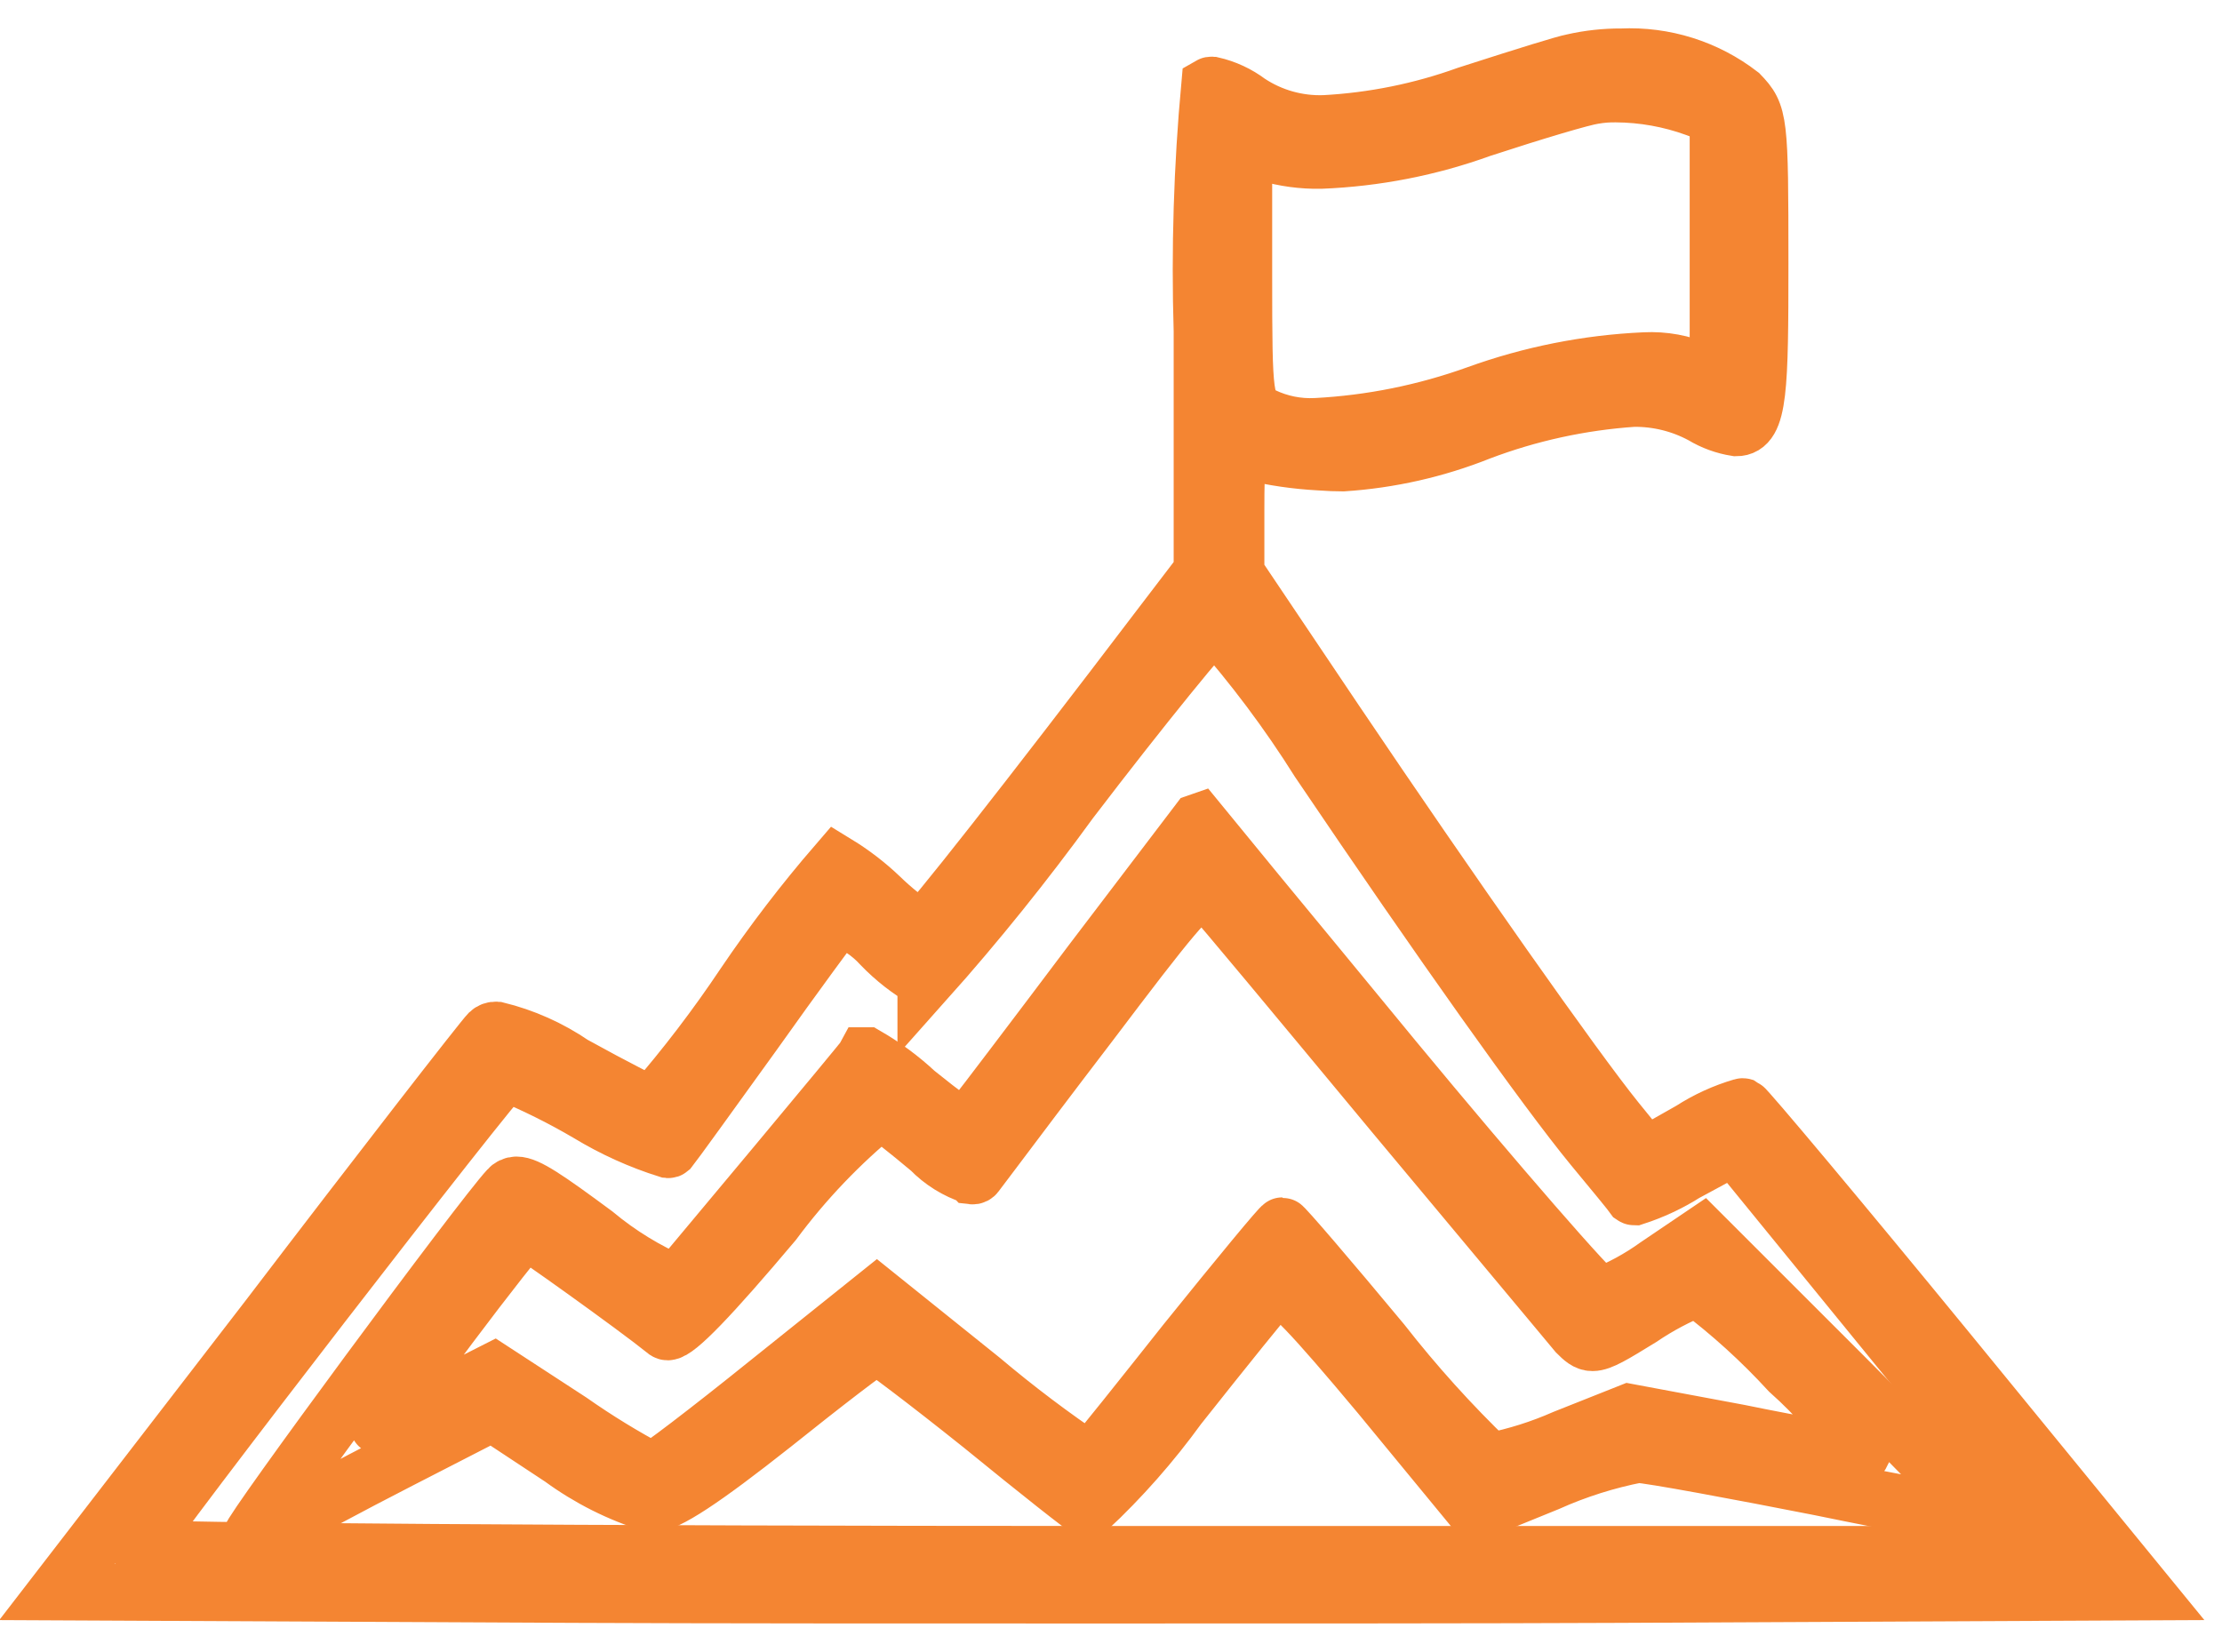 <?xml version="1.0" encoding="UTF-8"?>
<svg width="39px" height="29px" viewBox="0 0 39 29" version="1.1" xmlns="http://www.w3.org/2000/svg" xmlns:xlink="http://www.w3.org/1999/xlink">
    <!-- Generator: Sketch 56 (81588) - https://sketch.com -->
    <title>Group-2</title>
    <desc>Created with Sketch.</desc>
    <g id="Welcome" stroke="none" stroke-width="1" fill="none" fill-rule="evenodd">
        <g id="Performance-Click-only---desktop" transform="translate(-914, -538)" fill-rule="nonzero" stroke="#F48532">
            <g id="Group-14" transform="translate(172, 538)">
                <g id="Group_4683" transform="translate(8, 0)">
                    <g id="Adventurous" transform="translate(628.5, 0)">
                        <g id="Group-4" transform="translate(31, 0)">
                            <g id="Group-2" transform="translate(75.5, 0)">
                                <path d="M9.182,27.996 C9.469,27.998 9.756,27.966 10.036,27.902 C10.171,27.877 10.778,27.691 11.892,27.332 C12.696,27.042 13.538,26.872 14.392,26.826 C14.864,26.809 15.329,26.94 15.722,27.201 C15.914,27.346 16.134,27.448 16.368,27.501 C16.382,27.502 16.396,27.5 16.408,27.493 C16.539,26.061 16.584,24.622 16.54,23.184 L16.54,18.961 L17.299,17.967 C19.558,14.993 21.387,12.667 21.463,12.667 C21.725,12.838 21.969,13.033 22.193,13.251 C22.425,13.472 22.68,13.668 22.953,13.835 C23.534,13.162 24.076,12.454 24.575,11.717 C25.069,10.977 25.61,10.268 26.194,9.596 C26.236,9.596 26.838,9.902 27.581,10.312 C27.989,10.591 28.445,10.795 28.925,10.912 C28.974,10.916 29.021,10.899 29.057,10.865 C29.165,10.757 30.973,8.43 32.929,5.865 L36.64,1.051 L27.553,1.007 C25.21,0.996 21.964,0.996 18.415,0.996 C14.866,0.996 11.6,0.996 9.233,1.007 L0,1.051 L3.463,5.287 C5.376,7.623 6.985,9.539 7.042,9.567 C7.049,9.569 7.055,9.569 7.062,9.567 C7.38,9.474 7.683,9.335 7.962,9.155 L8.762,8.702 L9.273,9.331 C10.007,10.24 12.173,13.32 14.21,16.343 L15.948,18.929 L15.948,20.054 C15.948,20.88 15.93,21.088 15.793,21.088 C15.756,21.086 15.72,21.077 15.686,21.062 C15.292,20.967 14.891,20.909 14.486,20.887 C14.32,20.875 14.186,20.87 14.07,20.87 C13.246,20.924 12.436,21.107 11.67,21.413 C10.804,21.742 9.894,21.94 8.97,22.003 C8.547,22.008 8.13,21.905 7.758,21.703 C7.576,21.593 7.375,21.52 7.165,21.487 C6.765,21.487 6.75,22.181 6.75,24.377 C6.75,26.904 6.76,26.987 7.1,27.342 C7.694,27.8 8.432,28.032 9.182,27.996 Z M14.458,26.182 C13.497,26.22 12.547,26.405 11.643,26.733 C10.696,27.043 9.867,27.289 9.671,27.317 C9.541,27.34 9.409,27.35 9.277,27.348 C8.799,27.345 8.326,27.26 7.877,27.097 L7.483,26.951 L7.483,22.296 L7.805,22.486 C8.109,22.62 8.44,22.68 8.772,22.663 C9.779,22.618 10.772,22.42 11.72,22.077 C12.627,21.751 13.577,21.559 14.539,21.509 C14.862,21.492 15.184,21.557 15.475,21.697 C15.798,21.873 15.811,21.965 15.811,24.151 L15.811,26.426 L15.402,26.309 C15.096,26.219 14.777,26.176 14.458,26.182 L14.458,26.182 Z M21.388,11.788 C20.493,12.792 19.65,13.841 18.86,14.929 C17.584,16.602 16.396,18.054 16.318,18.07 C15.644,17.308 15.033,16.493 14.492,15.631 C12.353,12.464 10.511,9.872 9.686,8.867 C9.326,8.435 9,8.034 8.97,7.991 C8.97,7.991 8.961,7.985 8.951,7.985 C8.639,8.086 8.341,8.225 8.064,8.4 L7.2,8.867 L4.281,5.287 L1.344,1.708 L18.305,1.708 C27.114,1.708 35.17,1.763 35.205,1.824 C35.145,1.968 33.49,4.142 31.978,6.1 C30.466,8.058 28.814,10.167 28.762,10.167 L28.76,10.167 C28.264,9.962 27.782,9.723 27.319,9.451 C26.878,9.183 26.406,8.969 25.913,8.815 C25.904,8.814 25.894,8.817 25.887,8.823 C25.829,8.895 25.165,9.811 24.426,10.839 C23.672,11.903 23.002,12.805 22.95,12.87 C22.938,12.881 22.922,12.886 22.906,12.885 C22.626,12.788 22.375,12.622 22.176,12.403 C21.944,12.162 21.679,11.955 21.388,11.789 L21.388,11.788 Z" id="Shape-2" transform="translate(18.32, 14.498) rotate(180) translate(-18.32, -14.498) "></path>
                                <path d="M17.164,26.994 L17.164,26.994 L19.019,24.555 C20.056,23.176 20.962,21.983 21.079,21.838 C21.148,21.738 21.197,21.682 21.271,21.682 C21.399,21.682 21.593,21.828 22.116,22.247 C22.381,22.494 22.672,22.71 22.986,22.892 L22.992,22.892 C23.021,22.834 26.057,19.202 26.308,18.904 C26.314,18.897 26.323,18.894 26.333,18.895 C26.846,19.115 27.325,19.408 27.754,19.766 C28.608,20.398 28.944,20.623 29.129,20.623 C29.184,20.623 29.237,20.598 29.273,20.555 C29.734,20.066 33.828,14.518 33.791,14.432 L33.791,14.432 C33.592,14.488 33.404,14.576 33.235,14.694 C32.99,14.839 32.065,15.338 31.175,15.794 L29.553,16.627 L28.341,15.827 C27.858,15.473 27.32,15.203 26.749,15.027 C26.495,15.027 25.862,15.442 24.631,16.415 C23.767,17.106 22.868,17.803 22.805,17.803 C22.762,17.803 21.948,17.19 20.964,16.403 C19.943,15.57 19.163,14.955 19.103,14.932 L19.097,14.932 C18.511,15.48 17.98,16.083 17.51,16.732 C16.71,17.742 15.95,18.686 15.844,18.792 C15.828,18.81 15.805,18.821 15.781,18.82 C15.604,18.82 15.181,18.38 13.974,16.936 L12.285,14.884 L11.029,15.395 C10.523,15.622 9.994,15.789 9.451,15.895 C9.243,15.892 7.603,15.585 6.267,15.322 C4.764,15.013 3.496,14.781 3.403,14.781 L3.403,14.781 C3.396,14.802 4.438,15.875 5.843,17.281 L8.312,19.749 L9.112,19.208 C9.419,18.987 9.753,18.805 10.106,18.668 C10.213,18.683 11.94,20.668 13.729,22.832 C15.58,25.085 17.146,26.976 17.161,26.995 L17.164,26.994 Z M21.128,20.784 C21.103,20.781 21.078,20.793 21.065,20.814 C21.047,20.837 20.949,20.966 20.788,21.181 L20.788,21.181 C20.439,21.646 19.788,22.511 19.066,23.455 C17.661,25.314 17.281,25.785 17.074,25.785 C17.017,25.779 16.966,25.75 16.933,25.705 C16.803,25.575 15.407,23.894 13.733,21.877 C12.611,20.532 11.562,19.275 10.998,18.601 L10.518,18.025 C10.418,17.925 10.345,17.857 10.243,17.857 C10.096,17.857 9.876,17.992 9.394,18.288 C9.083,18.499 8.751,18.675 8.403,18.814 C7.822,18.377 7.284,17.888 6.793,17.353 C6.31,16.923 5.884,16.434 5.525,15.898 C5.527,15.894 5.531,15.892 5.536,15.892 C5.65,15.892 6.595,16.052 7.669,16.272 L9.597,16.632 L10.737,16.179 C11.15,15.997 11.581,15.861 12.024,15.772 C12.033,15.771 12.042,15.771 12.052,15.772 C12.728,16.423 13.358,17.121 13.936,17.861 C14.873,18.989 15.66,19.906 15.689,19.906 C15.718,19.906 16.429,19.046 17.384,17.861 C17.996,17.088 19.029,15.789 19.064,15.772 L19.064,15.772 C19.723,16.214 20.357,16.693 20.964,17.205 L22.803,18.682 L24.717,17.149 C25.759,16.309 26.688,15.6 26.748,15.6 C27.243,15.862 27.721,16.155 28.18,16.477 L29.524,17.353 L30.532,16.842 C30.855,16.666 31.194,16.517 31.543,16.398 C31.55,16.398 31.554,16.398 31.554,16.404 C31.554,16.456 30.92,17.326 30.294,18.159 C29.668,18.992 29.013,19.832 28.969,19.832 C28.925,19.832 27.057,18.5 26.503,18.054 C26.495,18.049 26.485,18.046 26.476,18.046 C26.313,18.046 25.723,18.657 24.618,19.968 C24.076,20.698 23.446,21.358 22.742,21.932 C22.738,21.933 22.734,21.933 22.731,21.932 C22.649,21.877 22.259,21.575 21.869,21.246 C21.663,21.034 21.409,20.876 21.129,20.785 L21.128,20.784 Z" id="Shape-3" transform="translate(18.597, 20.713) rotate(180) translate(-18.597, -20.713) "></path>
                            </g>
                        </g>
                    </g>
                </g>
            </g>
        </g>
    </g>
</svg>